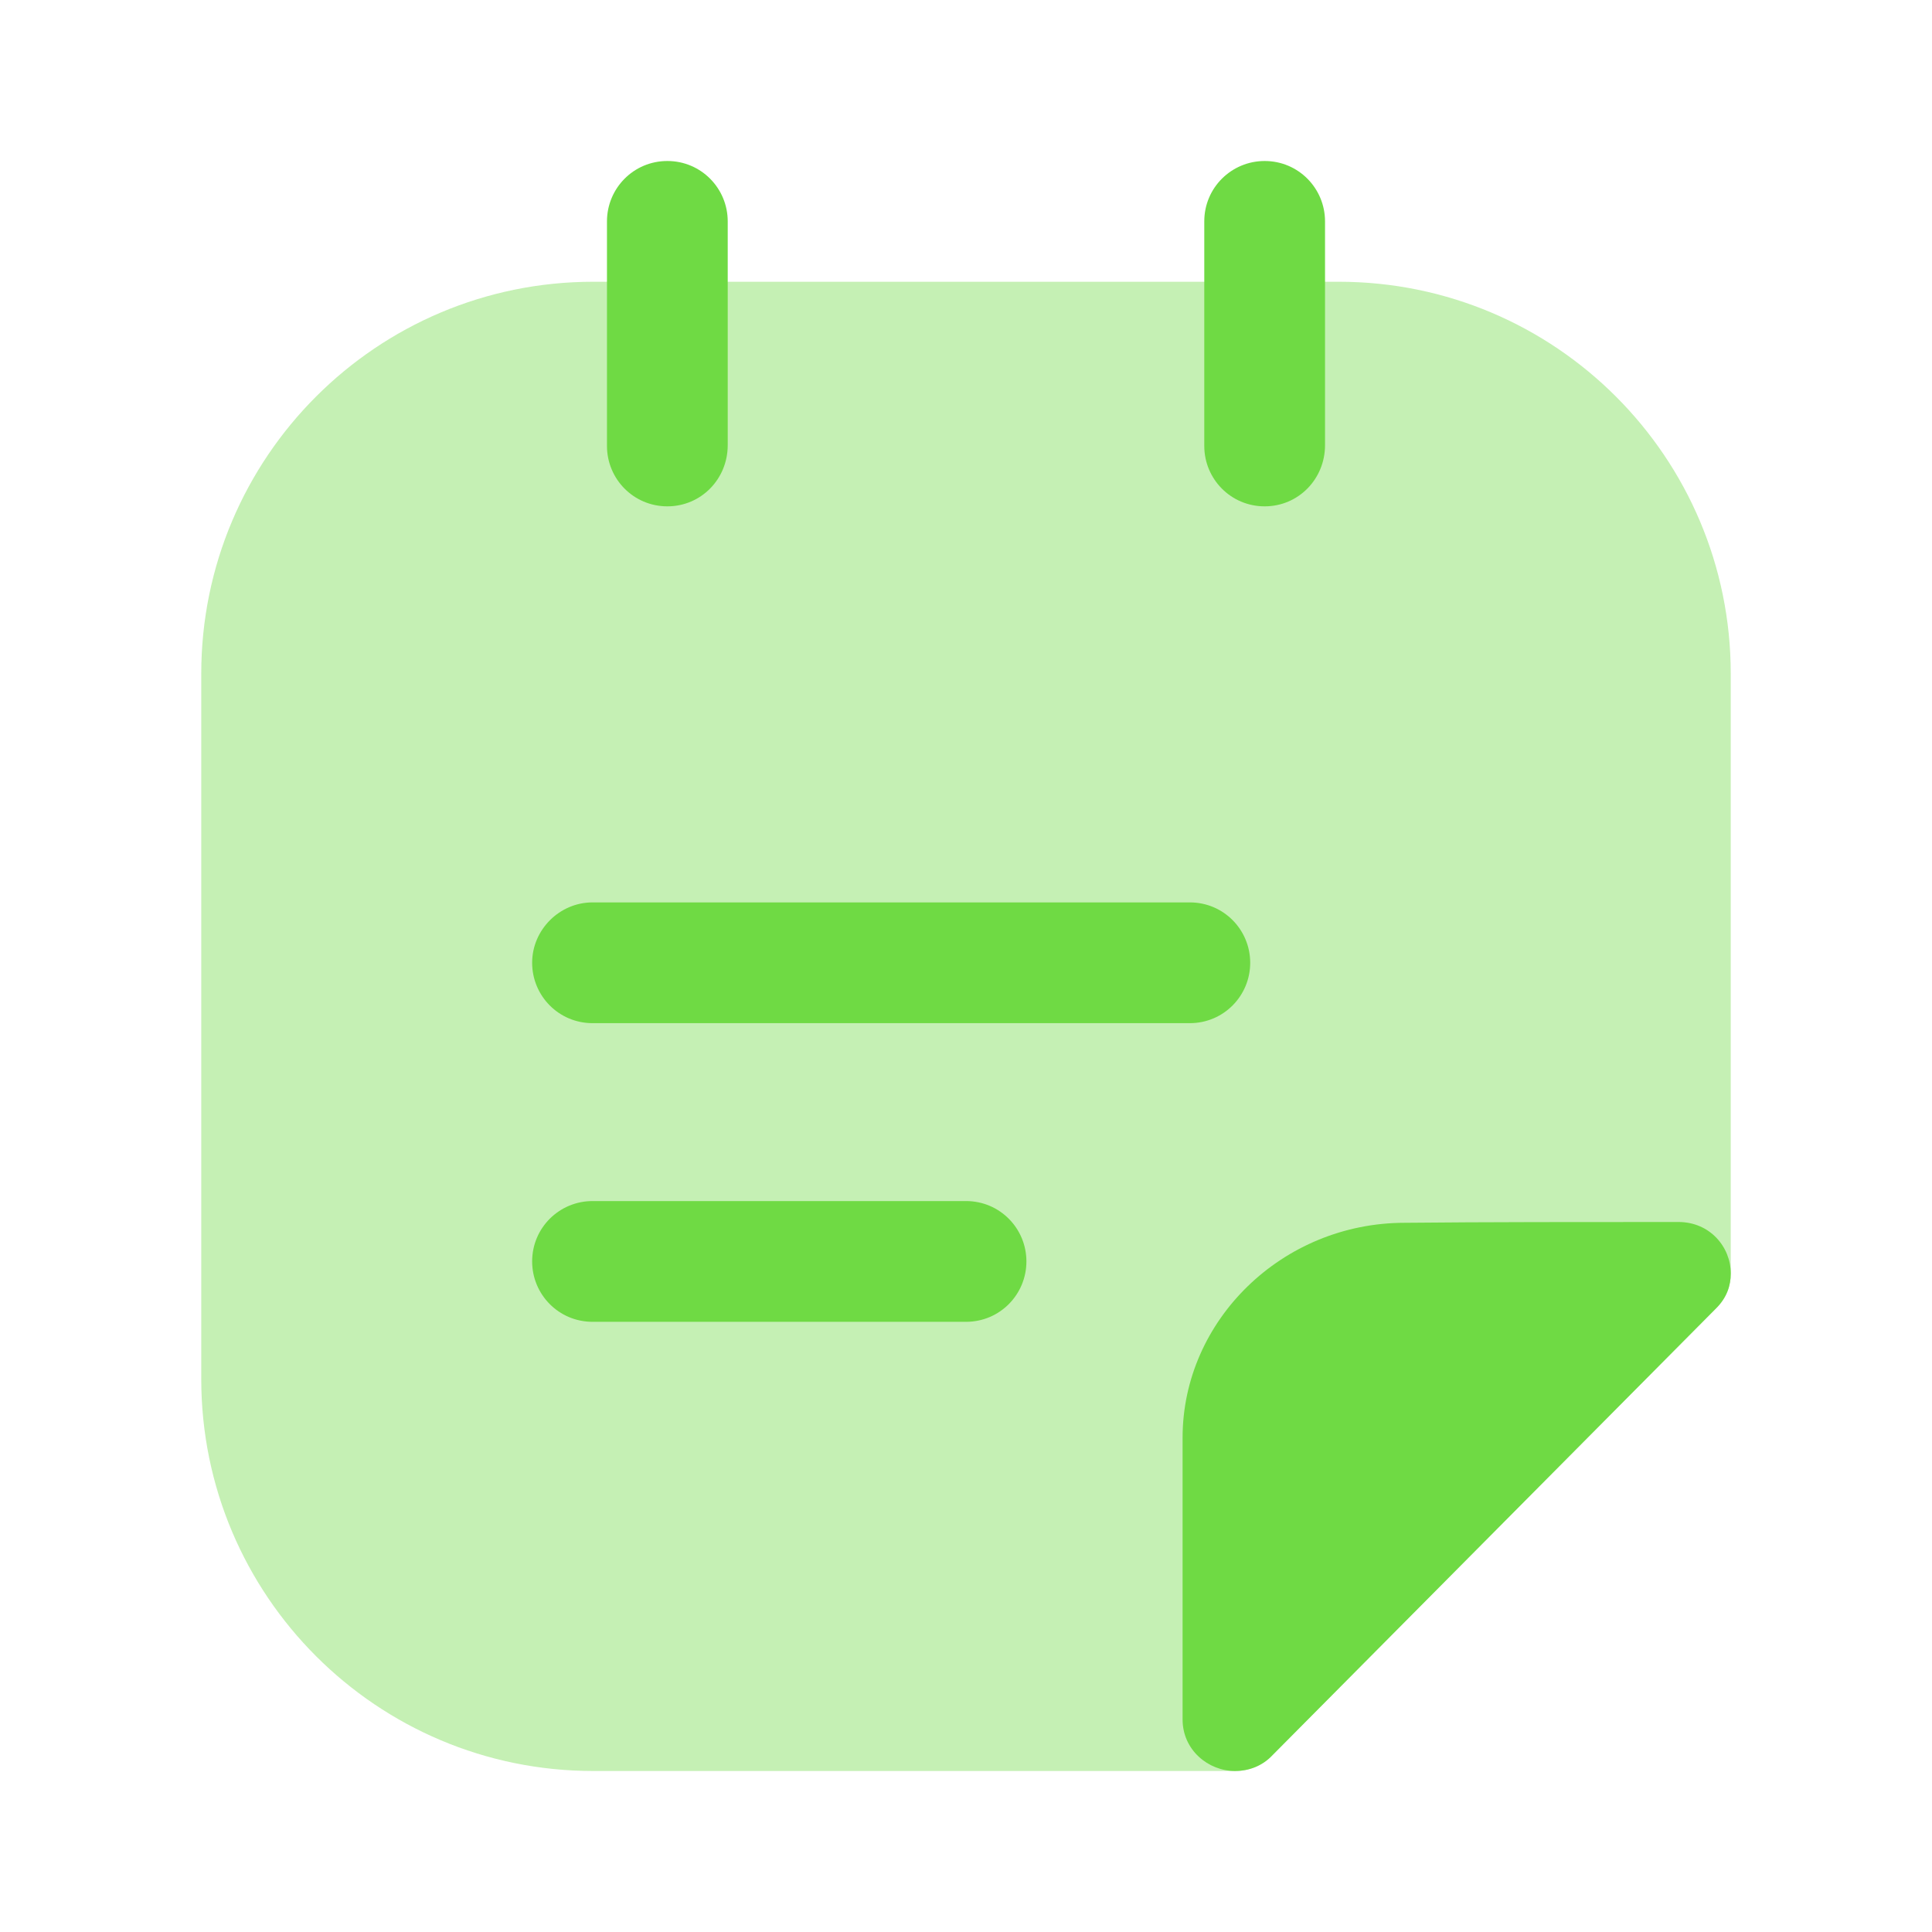 <svg width="48" height="48" viewBox="0 0 48 48" fill="none" xmlns="http://www.w3.org/2000/svg">
<path opacity="0.4" d="M43 16.74V31.64C43 31.94 42.9 32.24 42.64 32.5C39.74 35.42 34.58 40.62 31.62 43.6C31.36 43.88 31.02 44 30.68 44H14.74C9.36 44 5 39.64 5 34.26V16.74C5 11.36 9.36 7 14.74 7H33.26C38.64 7 43 11.36 43 16.74Z" fill="#6FDA44"/>
<path d="M16.58 12.58C15.74 12.58 15.08 11.9 15.08 11.08V5.5C15.08 4.68 15.74 4 16.58 4C17.42 4 18.08 4.68 18.08 5.5V11.06C18.08 11.9 17.42 12.58 16.58 12.58Z" fill="#6FDA44"/>
<path d="M31.42 12.58C30.58 12.58 29.92 11.9 29.92 11.08V5.5C29.92 4.66 30.6 4 31.42 4C32.26 4 32.92 4.68 32.92 5.5V11.06C32.92 11.9 32.26 12.58 31.42 12.58Z" fill="#6FDA44"/>
<path d="M29.561 25.42H14.721C13.881 25.42 13.221 24.74 13.221 23.92C13.221 23.1 13.901 22.42 14.721 22.42H29.561C30.401 22.42 31.061 23.1 31.061 23.92C31.061 24.74 30.401 25.42 29.561 25.42Z" fill="#6FDA44"/>
<path d="M24.001 32.84H14.721C13.881 32.84 13.221 32.16 13.221 31.34C13.221 30.5 13.901 29.84 14.721 29.84H24.001C24.841 29.84 25.501 30.52 25.501 31.34C25.501 32.16 24.841 32.84 24.001 32.84Z" fill="#6FDA44"/>
<path d="M43.001 31.64C43.001 31.94 42.901 32.24 42.641 32.5C39.741 35.42 34.581 40.62 31.621 43.6C31.361 43.88 31.021 44 30.681 44C30.021 44 29.381 43.48 29.381 42.72V35.72C29.381 32.8 31.861 30.38 34.901 30.38C36.801 30.36 39.441 30.36 41.701 30.36C42.481 30.36 43.001 30.98 43.001 31.64Z" fill="#6FDA44"/>
</svg>
